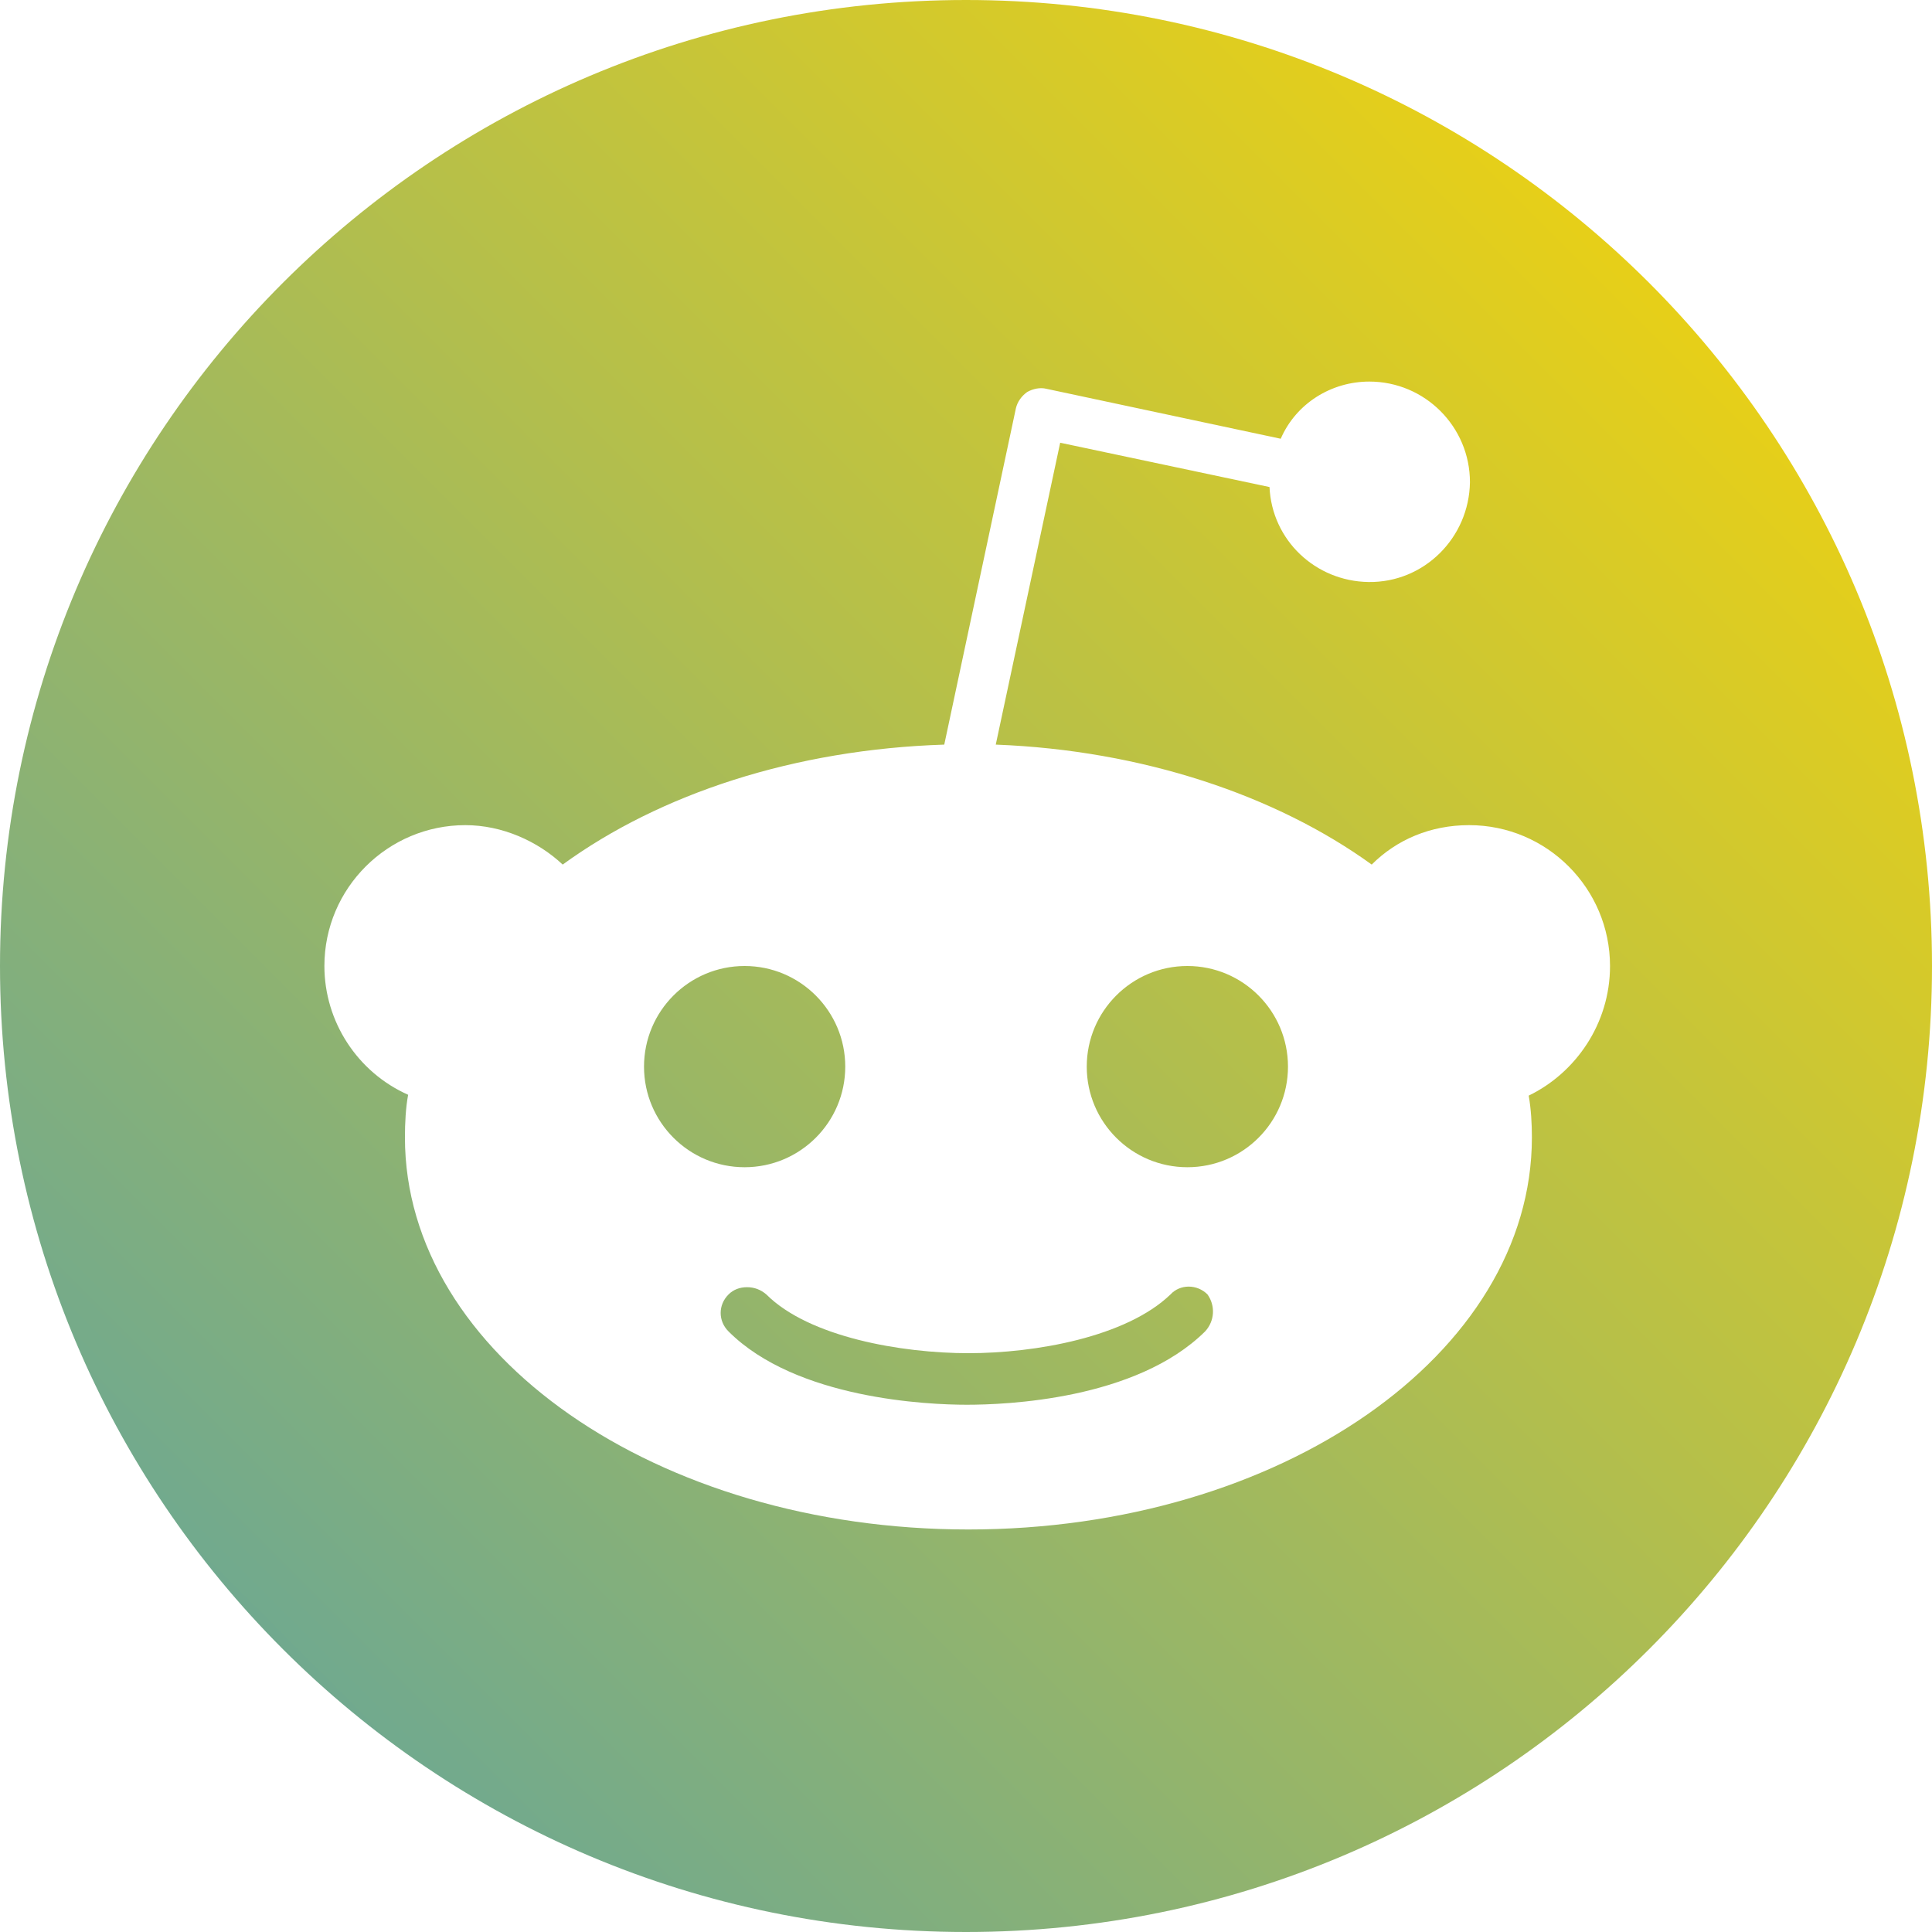 <svg width="32" height="32" viewBox="0 0 32 32" fill="none" xmlns="http://www.w3.org/2000/svg">
<path d="M16 0C7.16 0 0 7.16 0 16C0 24.84 7.16 32 16 32C24.84 32 32 24.84 32 16C32 7.16 24.84 0 16 0ZM22.68 6.32C23.6 6.32 24.347 7.067 24.347 7.987C24.333 8.907 23.587 9.653 22.667 9.64C21.787 9.627 21.067 8.947 21.027 8.067L17.56 7.333L16.493 12.333C18.92 12.427 21.133 13.173 22.72 14.32C23.133 13.907 23.693 13.667 24.333 13.667C25.627 13.667 26.667 14.72 26.667 16C26.667 16.96 26.093 17.773 25.32 18.147C25.36 18.373 25.373 18.613 25.373 18.84C25.373 22.427 21.2 25.333 16.04 25.333C10.88 25.333 6.707 22.427 6.707 18.84C6.707 18.6 6.72 18.347 6.76 18.133C5.92 17.76 5.373 16.92 5.373 16C5.373 14.707 6.427 13.667 7.707 13.667C8.32 13.667 8.907 13.933 9.32 14.32C10.933 13.147 13.16 12.413 15.64 12.333L16.827 6.76C16.853 6.653 16.92 6.56 17.013 6.493C17.107 6.44 17.227 6.413 17.333 6.44L21.213 7.267C21.467 6.68 22.053 6.32 22.68 6.32ZM12.333 16C11.413 16 10.667 16.747 10.667 17.667C10.667 18.587 11.413 19.333 12.333 19.333C13.253 19.333 14 18.587 14 17.667C14 16.747 13.253 16 12.333 16ZM19.667 16C18.747 16 18 16.747 18 17.667C18 18.587 18.747 19.333 19.667 19.333C20.587 19.333 21.333 18.587 21.333 17.667C21.333 16.747 20.587 16 19.667 16ZM12.373 21.32C12.253 21.32 12.147 21.36 12.067 21.44C11.893 21.613 11.893 21.88 12.067 22.053C13.187 23.173 15.373 23.267 16.013 23.267C16.653 23.267 18.813 23.187 19.96 22.053C20.12 21.88 20.133 21.627 20 21.44C19.827 21.267 19.547 21.267 19.387 21.44C18.653 22.147 17.147 22.413 16.04 22.413C14.933 22.413 13.4 22.147 12.693 21.44C12.6 21.36 12.493 21.32 12.373 21.32Z" fill="url(#paint0_linear_243_3689)"/>
<defs>
<linearGradient id="paint0_linear_243_3689" x1="32" y1="1.02617e-06" x2="-17" y2="49" gradientUnits="userSpaceOnUse">
<stop stop-color="#FFD700"/>
<stop offset="1" stop-color="#0085FF"/>
</linearGradient>
</defs>
</svg>
